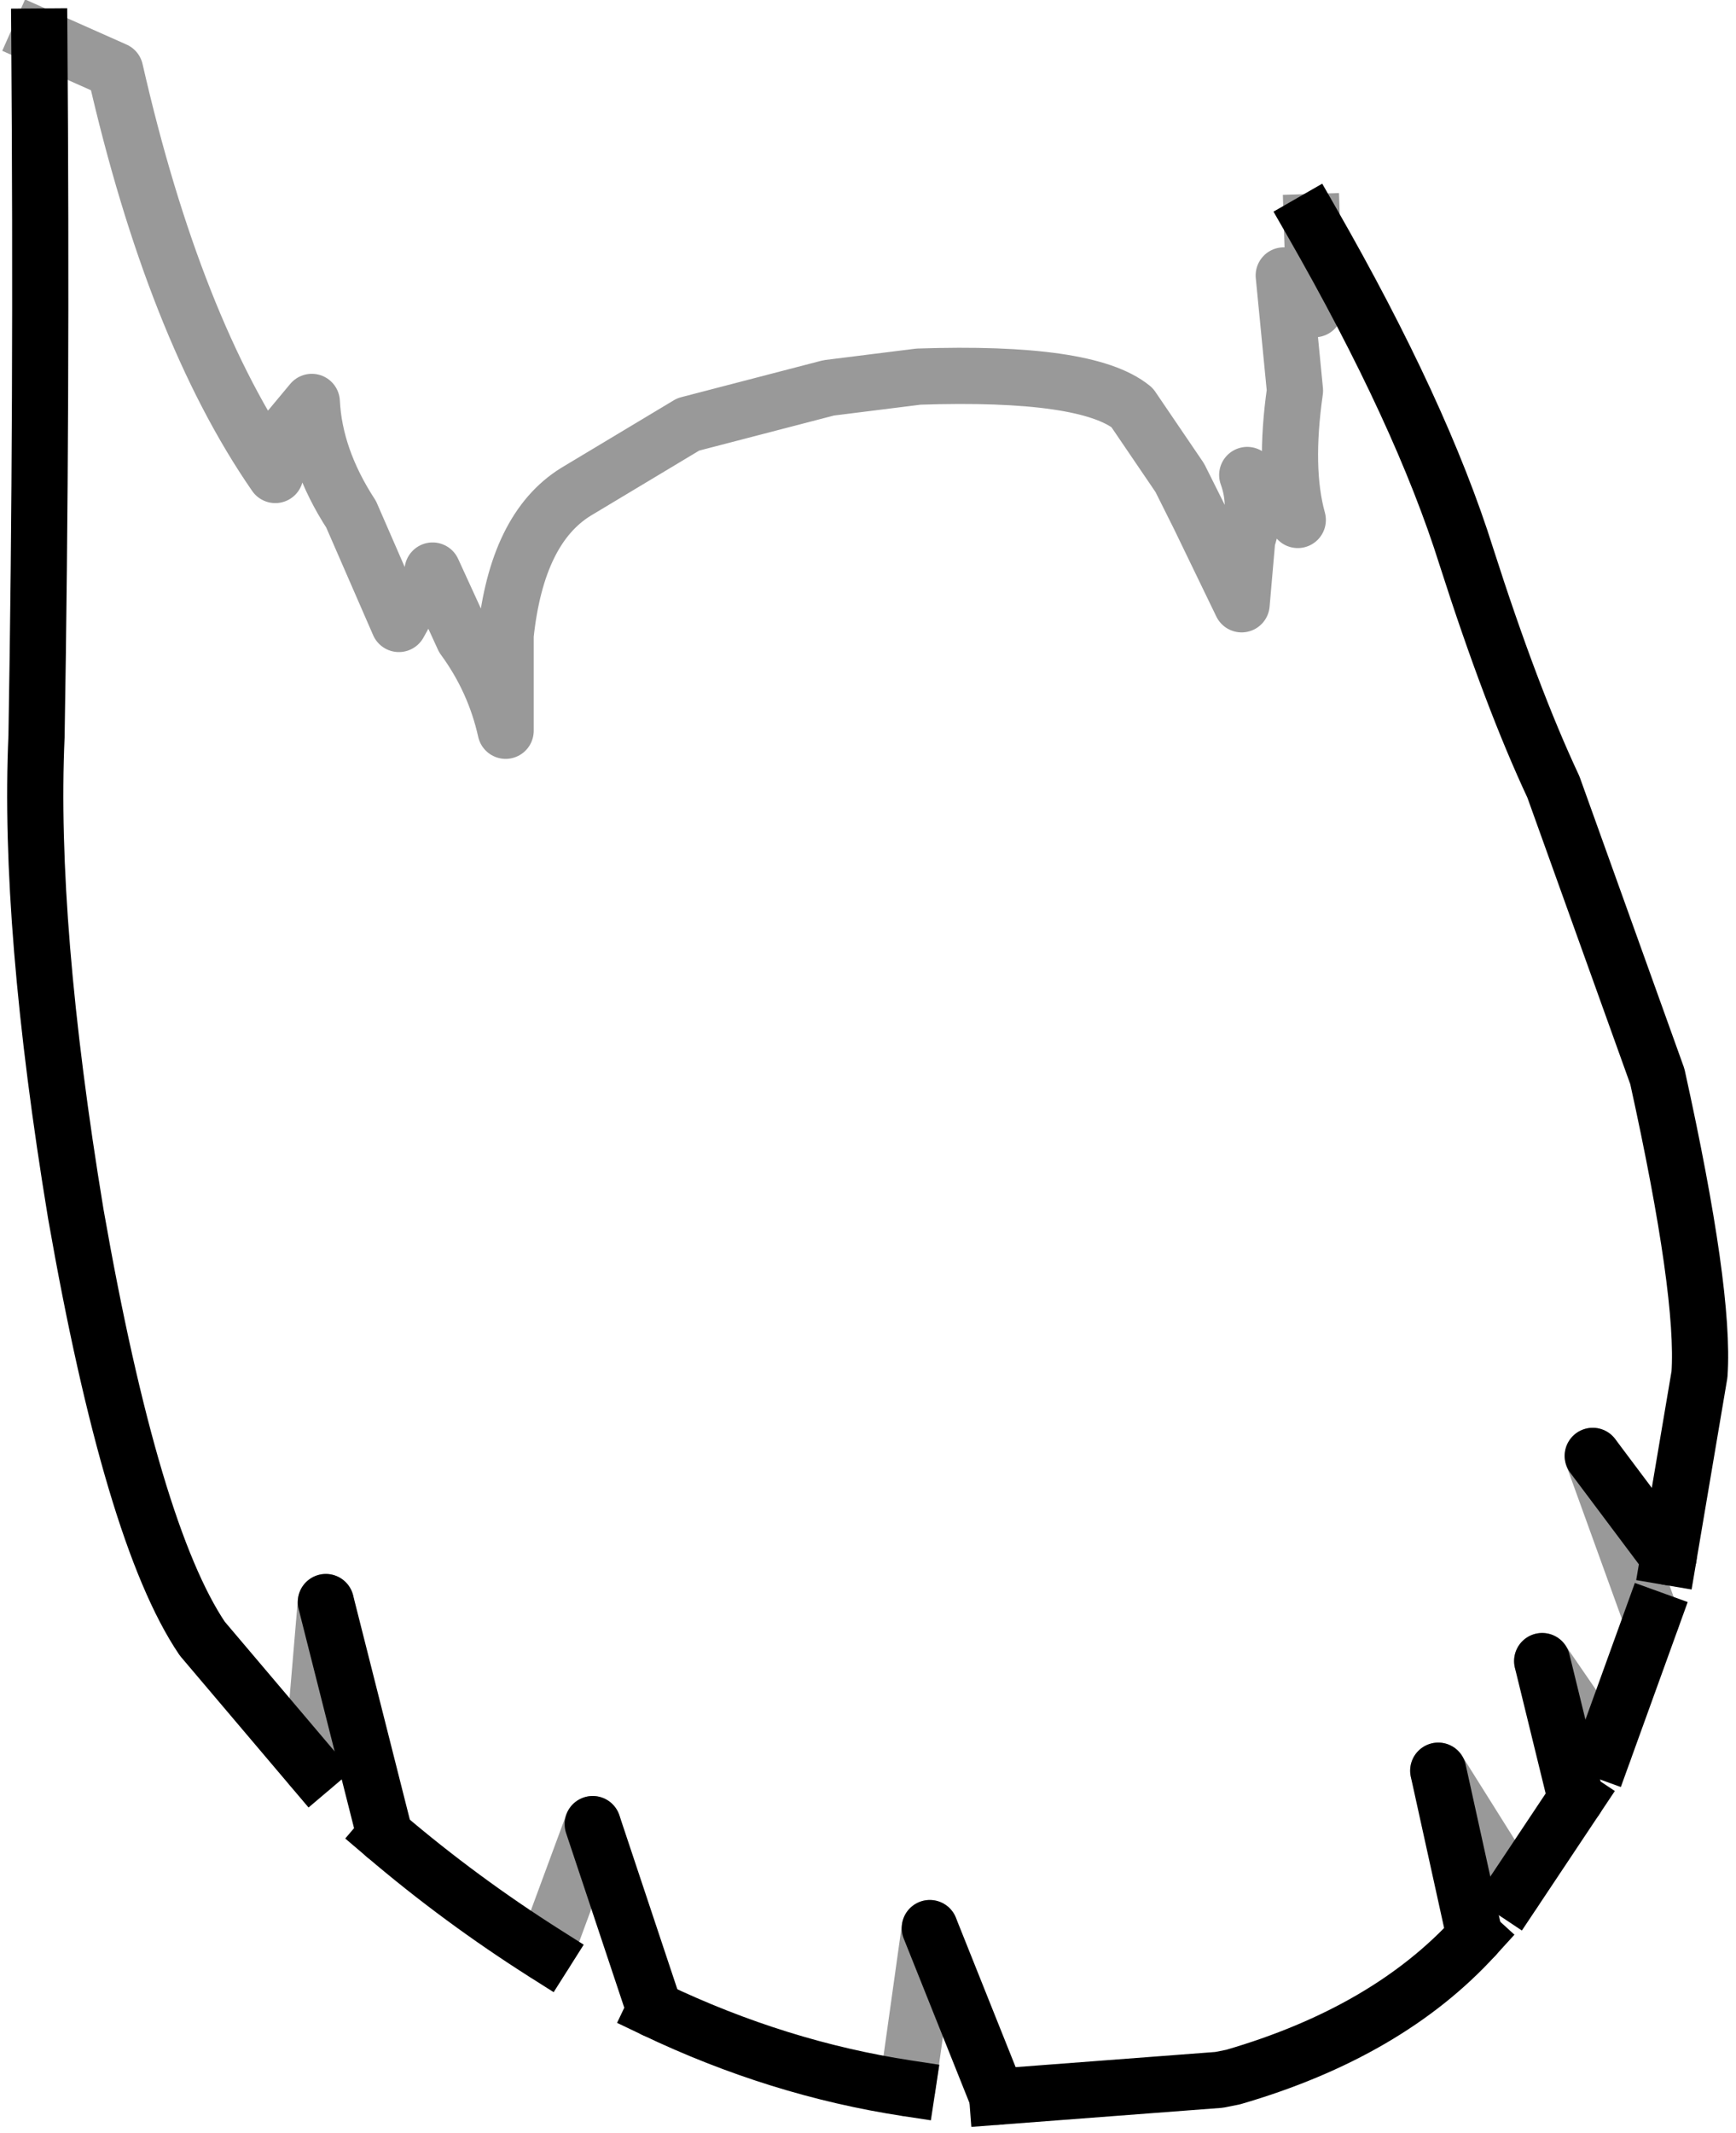 <?xml version="1.0" encoding="UTF-8" standalone="no"?>
<svg xmlns:xlink="http://www.w3.org/1999/xlink" height="37.95px" width="30.9px" xmlns="http://www.w3.org/2000/svg">
  <g transform="matrix(1.0, 0.0, 0.0, 1.0, 17.6, 18.25)">
    <path d="M-16.9 -17.6 L-15.55 -17.0 Q-14.5 -12.4 -12.7 -9.8 -12.8 -10.25 -12.55 -10.5 L-12.05 -11.1 Q-12.0 -10.1 -11.35 -9.1 L-10.5 -7.15 -10.25 -7.6 Q-9.95 -7.75 -9.9 -8.1 L-9.35 -6.9 Q-8.8 -6.15 -8.6 -5.25 L-8.6 -6.95 Q-8.4 -8.85 -7.35 -9.5 L-5.35 -10.7 -2.85 -11.35 -1.25 -11.55 Q1.75 -11.65 2.55 -11.0 L3.4 -9.75 3.75 -9.05 4.5 -7.5 4.6 -8.65 Q4.8 -9.25 4.6 -9.8 L5.1 -9.45 5.5 -9.0 Q5.25 -9.9 5.45 -11.3 L5.25 -13.35 5.5 -13.3 5.8 -12.75 5.75 -14.3 Q7.7 -10.9 8.5 -8.35 9.3 -5.85 10.05 -4.25 L11.9 0.9 Q12.75 4.75 12.65 6.2 L12.1 9.45 10.75 7.65 11.8 10.55 10.95 12.9 9.85 11.3 10.45 13.75 9.35 15.4 8.0 13.25 8.65 16.2 Q7.1 17.9 4.35 18.7 L4.1 18.75 0.15 19.05 -1.05 16.05 -1.45 18.9 Q-3.75 18.55 -5.95 17.5 L-7.05 14.2 -7.9 16.5 Q-9.4 15.55 -10.75 14.4 L-11.8 10.25 -12.05 13.2 -14.0 10.9 Q-15.25 9.05 -16.25 3.35 -17.1 -1.8 -16.95 -5.15 -16.85 -11.0 -16.9 -17.6" fill="#ffffff" fill-opacity="0.0" fill-rule="evenodd" stroke="none"/>
    <path d="M-16.9 -17.6 Q-16.85 -11.0 -16.95 -5.15 -17.1 -1.8 -16.25 3.35 -15.25 9.05 -14.0 10.9 L-12.05 13.2 M-10.75 14.4 Q-9.4 15.55 -7.9 16.5 M-5.95 17.5 Q-3.75 18.55 -1.45 18.9 M0.15 19.05 L4.1 18.75 4.35 18.7 Q7.1 17.9 8.65 16.2 M9.35 15.4 L10.45 13.75 M10.95 12.9 L11.8 10.55 M12.1 9.45 L12.65 6.2 Q12.75 4.75 11.9 0.9 L10.05 -4.25 Q9.3 -5.85 8.5 -8.35 7.7 -10.9 5.75 -14.3" fill="none" stroke="#000000" stroke-linecap="square" stroke-linejoin="round" stroke-width="1.0"/>
    <path d="M5.75 -14.3 L5.8 -12.75 5.5 -13.3 5.25 -13.35 5.45 -11.3 Q5.25 -9.9 5.5 -9.0 L5.1 -9.45 4.6 -9.8 Q4.8 -9.25 4.6 -8.65 L4.5 -7.5 3.75 -9.05 3.4 -9.75 2.55 -11.0 Q1.75 -11.65 -1.25 -11.55 L-2.85 -11.35 -5.35 -10.7 -7.35 -9.5 Q-8.4 -8.85 -8.6 -6.95 L-8.6 -5.25 Q-8.8 -6.15 -9.35 -6.9 L-9.9 -8.1 Q-9.95 -7.75 -10.25 -7.6 L-10.5 -7.15 -11.35 -9.1 Q-12.0 -10.1 -12.05 -11.1 L-12.55 -10.5 Q-12.8 -10.25 -12.7 -9.8 -14.5 -12.4 -15.55 -17.0 L-16.9 -17.6" fill="none" stroke="#000000" stroke-linecap="square" stroke-linejoin="round" stroke-opacity="0.4" stroke-width="1.0"/>
    <path d="M-11.8 10.25 L-10.75 14.4 M-7.05 14.2 L-5.95 17.5 M-1.05 16.05 L0.15 19.05 M8.65 16.2 L8.0 13.25 M10.45 13.75 L9.85 11.3 M10.75 7.65 L12.1 9.45" fill="none" stroke="#000000" stroke-linecap="round" stroke-linejoin="round" stroke-width="1.0"/>
    <path d="M-12.05 13.2 L-11.8 10.25 M-7.9 16.5 L-7.05 14.2 M-1.45 18.9 L-1.05 16.05 M8.0 13.25 L9.35 15.4 M9.85 11.3 L10.95 12.9 M11.8 10.55 L10.75 7.65" fill="none" stroke="#000000" stroke-linecap="round" stroke-linejoin="round" stroke-opacity="0.4" stroke-width="1.0"/>
  </g>
</svg>
